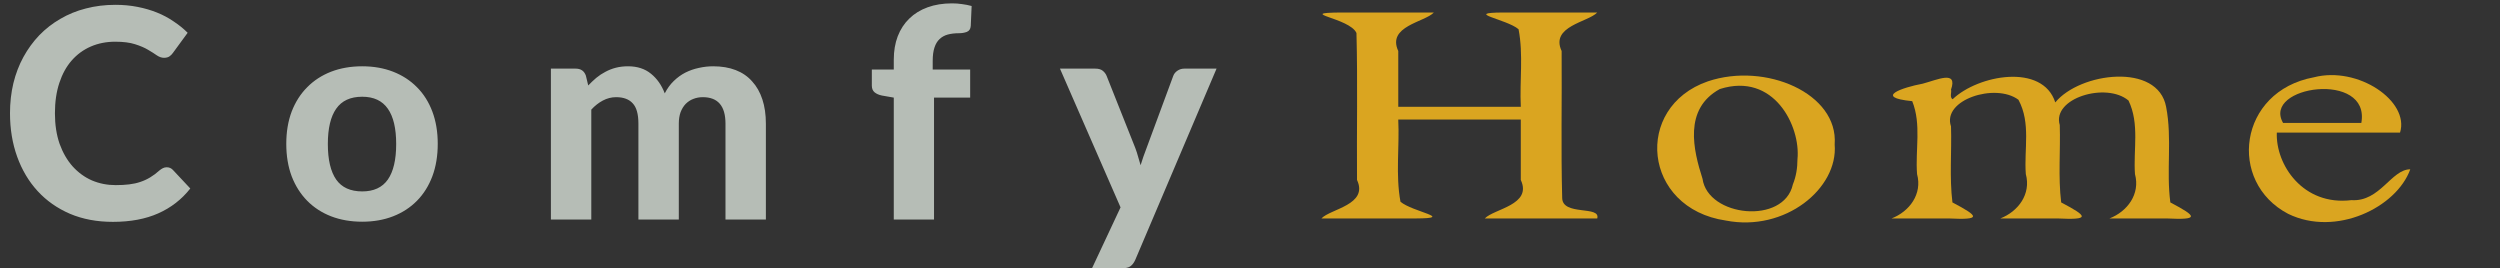 <?xml version="1.0" encoding="UTF-8" standalone="no"?>
<svg
   xmlns:dc="http://purl.org/dc/elements/1.1/"
   xmlns:cc="http://creativecommons.org/ns#"
   xmlns:rdf="http://www.w3.org/1999/02/22-rdf-syntax-ns#"
   xmlns:svg="http://www.w3.org/2000/svg"
   xmlns="http://www.w3.org/2000/svg"
   xmlns:sodipodi="http://sodipodi.sourceforge.net/DTD/sodipodi-0.dtd"
   xmlns:inkscape="http://www.inkscape.org/namespaces/inkscape"
   width="205"
   height="22"
   viewBox="0 0 205 22"
   fill="none"
   version="1.1"
   id="svg6"
   sodipodi:docname="logo2.svg"
   inkscape:version="1.0 (6e3e5246a0, 2020-05-07)">
  <rect x="0" y="0" width="205" height="22" fill="#333333" stroke="none"/>
  <defs
     id="defs10" />
  <sodipodi:namedview
     inkscape:guide-bbox="true"
     showguides="true"
     inkscape:document-rotation="0"
     pagecolor="#ffffff"
     bordercolor="#666666"
     borderopacity="1"
     objecttolerance="10"
     gridtolerance="10"
     guidetolerance="10"
     inkscape:pageopacity="0"
     inkscape:pageshadow="2"
     inkscape:window-width="1440"
     inkscape:window-height="836"
     id="namedview8"
     showgrid="false"
     inkscape:zoom="6.4926829"
     inkscape:cx="157.23466"
     inkscape:cy="11"
     inkscape:window-x="0"
     inkscape:window-y="27"
     inkscape:window-maximized="1"
     inkscape:current-layer="svg6" />
  <path
     d="M13.672 13.716C13.872 13.716 14.04 13.788 14.176 13.932L15.604 15.456C14.9 16.352 14.024 17.032 12.976 17.496C11.936 17.96 10.696 18.192 9.256 18.192C7.952 18.192 6.78 17.972 5.74 17.532C4.7 17.084 3.816 16.464 3.088 15.672C2.36 14.88 1.8 13.94 1.408 12.852C1.016 11.764 0.82 10.576 0.82 9.288C0.82 8.424 0.912 7.604 1.096 6.828C1.288 6.044 1.564 5.324 1.924 4.668C2.284 4.012 2.716 3.42 3.22 2.892C3.732 2.364 4.308 1.916 4.948 1.548C5.588 1.172 6.284 0.888 7.036 0.696C7.796 0.496 8.604 0.396 9.46 0.396C10.1 0.396 10.704 0.452 11.272 0.564C11.848 0.676 12.384 0.832 12.88 1.032C13.376 1.232 13.832 1.476 14.248 1.764C14.672 2.044 15.052 2.352 15.388 2.688L14.176 4.344C14.104 4.448 14.012 4.54 13.9 4.62C13.788 4.7 13.636 4.74 13.444 4.74C13.252 4.74 13.056 4.672 12.856 4.536C12.664 4.4 12.424 4.248 12.136 4.08C11.856 3.912 11.5 3.76 11.068 3.624C10.644 3.488 10.104 3.42 9.448 3.42C8.72 3.42 8.052 3.552 7.444 3.816C6.836 4.08 6.312 4.464 5.872 4.968C5.44 5.464 5.104 6.076 4.864 6.804C4.624 7.532 4.504 8.36 4.504 9.288C4.504 10.224 4.632 11.06 4.888 11.796C5.152 12.524 5.508 13.14 5.956 13.644C6.412 14.148 6.94 14.532 7.54 14.796C8.148 15.052 8.796 15.18 9.484 15.18C9.892 15.18 10.26 15.16 10.588 15.12C10.924 15.08 11.232 15.012 11.512 14.916C11.8 14.82 12.068 14.696 12.316 14.544C12.572 14.392 12.828 14.2 13.084 13.968C13.172 13.896 13.264 13.836 13.36 13.788C13.456 13.74 13.56 13.716 13.672 13.716ZM29.703 5.436C30.631 5.436 31.475 5.584 32.235 5.88C32.995 6.176 33.647 6.6 34.191 7.152C34.735 7.696 35.155 8.36 35.451 9.144C35.747 9.928 35.895 10.812 35.895 11.796C35.895 12.78 35.747 13.668 35.451 14.46C35.155 15.244 34.735 15.912 34.191 16.464C33.647 17.016 32.995 17.44 32.235 17.736C31.475 18.032 30.631 18.18 29.703 18.18C28.767 18.18 27.915 18.032 27.147 17.736C26.387 17.44 25.735 17.016 25.191 16.464C24.647 15.912 24.223 15.244 23.919 14.46C23.623 13.668 23.475 12.78 23.475 11.796C23.475 10.812 23.623 9.928 23.919 9.144C24.223 8.36 24.647 7.696 25.191 7.152C25.735 6.6 26.387 6.176 27.147 5.88C27.915 5.584 28.767 5.436 29.703 5.436ZM29.703 15.696C30.647 15.696 31.347 15.372 31.803 14.724C32.259 14.068 32.487 13.096 32.487 11.808C32.487 10.528 32.259 9.564 31.803 8.916C31.347 8.26 30.647 7.932 29.703 7.932C28.735 7.932 28.023 8.26 27.567 8.916C27.111 9.564 26.883 10.528 26.883 11.808C26.883 13.096 27.111 14.068 27.567 14.724C28.023 15.372 28.735 15.696 29.703 15.696ZM45.174 18V5.628H47.214C47.63 5.628 47.906 5.82 48.042 6.204L48.234 7.008C48.45 6.784 48.67 6.576 48.894 6.384C49.126 6.192 49.374 6.028 49.638 5.892C49.902 5.748 50.186 5.636 50.49 5.556C50.802 5.476 51.138 5.436 51.498 5.436C52.258 5.436 52.886 5.64 53.382 6.048C53.878 6.448 54.254 6.984 54.51 7.656C54.71 7.264 54.954 6.928 55.242 6.648C55.538 6.36 55.858 6.128 56.202 5.952C56.554 5.776 56.922 5.648 57.306 5.568C57.698 5.48 58.09 5.436 58.482 5.436C59.178 5.436 59.794 5.54 60.33 5.748C60.866 5.956 61.314 6.264 61.674 6.672C62.042 7.072 62.322 7.564 62.514 8.148C62.706 8.732 62.802 9.396 62.802 10.14V18H59.49V10.14C59.49 8.692 58.87 7.968 57.63 7.968C57.35 7.968 57.09 8.016 56.85 8.112C56.618 8.2 56.41 8.336 56.226 8.52C56.05 8.704 55.91 8.932 55.806 9.204C55.71 9.476 55.662 9.788 55.662 10.14V18H52.35V10.14C52.35 9.356 52.194 8.8 51.882 8.472C51.578 8.136 51.126 7.968 50.526 7.968C50.142 7.968 49.778 8.06 49.434 8.244C49.098 8.42 48.782 8.668 48.486 8.988V18H45.174ZM73.29 18V8.004L72.33 7.836C72.082 7.788 71.878 7.7 71.718 7.572C71.566 7.444 71.49 7.26 71.49 7.02V5.7H73.29V4.884C73.29 4.18 73.398 3.544 73.614 2.976C73.838 2.4 74.154 1.916 74.562 1.524C74.97 1.124 75.47 0.816 76.062 0.6C76.654 0.384 77.322 0.276 78.066 0.276C78.354 0.276 78.626 0.296 78.882 0.336C79.146 0.368 79.41 0.42 79.674 0.492L79.602 2.124C79.586 2.372 79.478 2.536 79.278 2.616C79.086 2.688 78.87 2.724 78.63 2.724C78.294 2.724 77.99 2.76 77.718 2.832C77.454 2.904 77.23 3.028 77.046 3.204C76.862 3.372 76.722 3.604 76.626 3.9C76.53 4.188 76.482 4.548 76.482 4.98V5.7H79.554V8.004H76.59V18H73.29ZM99.757 5.628L93.085 21.324C92.981 21.548 92.853 21.716 92.701 21.828C92.557 21.94 92.325 21.996 92.005 21.996H89.545L91.885 17.004L86.917 5.628H89.821C90.085 5.628 90.289 5.688 90.433 5.808C90.577 5.928 90.681 6.068 90.745 6.228L93.097 12.144C93.185 12.376 93.261 12.612 93.325 12.852C93.397 13.084 93.465 13.316 93.529 13.548C93.673 13.076 93.837 12.604 94.021 12.132L96.205 6.228C96.269 6.052 96.385 5.908 96.553 5.796C96.721 5.684 96.905 5.628 97.105 5.628H99.757Z"
     fill="#222222"
     id="path2"
     style="fill:#e4eee4;fill-opacity:0.74" />
  <g
     style="font-style:normal;font-variant:normal;font-weight:normal;font-stretch:normal;font-size:29.088px;line-height:1.25;font-family:Kinnari;-inkscape-font-specification:'Kinnari, Normal';font-variant-ligatures:normal;font-variant-caps:normal;font-variant-numeric:normal;font-variant-east-asian:normal;letter-spacing:2.865px;fill:#daa520;fill-opacity:1;stroke:none;stroke-width:0.727"
     id="text833"
     transform="scale(1.14,0.877)"
     aria-label="Home">
    <path
       d="m 114.887,20.426 c -2.695,0 -5.391,0 -8.086,0 0.651,-0.905 3.428,-1.254 2.589,-3.601 0,-1.883 0,-3.766 0,-5.649 -2.938,0 -5.876,0 -8.814,0 0.097,2.556 -0.2,5.166 0.16,7.686 0.852,0.948 3.96,1.545 1.126,1.563 -2.271,0 -4.542,0 -6.812,0 0.651,-0.902 3.394,-1.269 2.56,-3.601 -0.027,-4.578 0.053,-9.162 -0.04,-13.737 -0.481,-1.426 -4.427,-1.875 -1.151,-1.918 2.239,0 4.478,0 6.718,0 -0.651,0.902 -3.394,1.269 -2.56,3.601 0,1.738 0,3.475 0,5.213 2.938,0 5.876,0 8.814,0 -0.092,-2.411 0.194,-4.875 -0.162,-7.25 -0.853,-0.948 -4.001,-1.54 -1.153,-1.563 2.271,0 4.542,0 6.812,0 -0.651,0.902 -3.394,1.269 -2.56,3.601 0.027,4.578 -0.053,9.162 0.04,13.737 0.014,1.711 2.792,0.683 2.52,1.918 z"
       style="font-style:normal;font-variant:normal;font-weight:normal;font-stretch:normal;font-size:29.088px;font-family:Kinnari;-inkscape-font-specification:'Kinnari, Normal';font-variant-ligatures:normal;font-variant-caps:normal;font-variant-numeric:normal;font-variant-east-asian:normal;fill:#daa520;fill-opacity:1;stroke-width:0.727"
       id="path846" />
    <path
       d="m 131.967,13.503 c 0.264,4.121 -3.576,8.197 -7.823,7.119 -5.986,-1.137 -6.673,-10.6 -1.296,-13.017 4.143,-1.811 9.397,1.129 9.119,5.898 z m -2.676,1.396 c 0.243,-3.086 -1.689,-8.185 -5.585,-6.574 -2.626,1.863 -1.903,5.72 -1.244,8.388 0.383,3.569 5.854,4.321 6.499,0.529 0.237,-0.756 0.329,-1.552 0.33,-2.343 z"
       style="font-style:normal;font-variant:normal;font-weight:normal;font-stretch:normal;font-size:29.088px;font-family:Kinnari;-inkscape-font-specification:'Kinnari, Normal';font-variant-ligatures:normal;font-variant-caps:normal;font-variant-numeric:normal;font-variant-east-asian:normal;fill:#daa520;fill-opacity:1;stroke-width:0.727"
       id="path848" />
    <path
       d="m 140.448,9.285 c 1.829,-2.287 6.478,-3.397 7.388,0.291 1.769,-2.811 7.386,-3.752 7.974,0.425 0.442,2.954 -3.5e-4,5.968 0.302,8.926 1.945,1.332 2.089,1.645 -0.271,1.498 -1.369,0 -2.738,0 -4.106,0 1.281,-0.649 2.225,-2.275 1.833,-4.147 -0.127,-2.289 0.343,-4.692 -0.465,-6.877 -1.593,-1.753 -5.525,-0.227 -4.945,2.292 0.059,2.409 -0.123,4.838 0.102,7.234 1.945,1.332 2.089,1.645 -0.271,1.498 -1.369,0 -2.738,0 -4.106,0 1.281,-0.649 2.225,-2.275 1.833,-4.147 -0.138,-2.315 0.379,-4.762 -0.531,-6.95 -1.648,-1.605 -5.514,-2.461e-4 -4.85,2.489 0.057,2.368 -0.12,4.756 0.102,7.11 1.945,1.332 2.089,1.645 -0.271,1.498 -1.369,0 -2.738,0 -4.106,0 1.281,-0.649 2.225,-2.275 1.833,-4.147 -0.137,-2.267 0.326,-4.649 -0.349,-6.819 -2.827,-0.361 -0.669,-1.288 0.747,-1.633 1.067,-0.362 2.539,-1.296 2.045,0.55 0.056,0.276 -0.119,0.708 0.116,0.908 z"
       style="font-style:normal;font-variant:normal;font-weight:normal;font-stretch:normal;font-size:29.088px;font-family:Kinnari;-inkscape-font-specification:'Kinnari, Normal';font-variant-ligatures:normal;font-variant-caps:normal;font-variant-numeric:normal;font-variant-east-asian:normal;fill:#daa520;fill-opacity:1;stroke-width:0.727"
       id="path850" />
    <path
       d="m 173.37,15.83 c -0.988,3.571 -5.347,6.341 -8.781,4.166 -4.387,-2.98 -3.587,-11.464 1.849,-12.769 3.176,-1.068 6.898,2.232 6.197,5.17 -2.955,0 -5.91,0 -8.864,0 -0.092,2.988 1.874,6.873 5.369,6.316 2.054,0.177 2.863,-2.882 4.23,-2.883 z M 169.85,11.496 c 0.682,-4.921 -7.172,-3.475 -5.628,0 1.876,0 3.752,0 5.628,0 z"
       style="font-style:normal;font-variant:normal;font-weight:normal;font-stretch:normal;font-size:29.088px;font-family:Kinnari;-inkscape-font-specification:'Kinnari, Normal';font-variant-ligatures:normal;font-variant-caps:normal;font-variant-numeric:normal;font-variant-east-asian:normal;fill:#daa520;fill-opacity:1;stroke-width:0.727"
       id="path852" />
  </g>
</svg>
